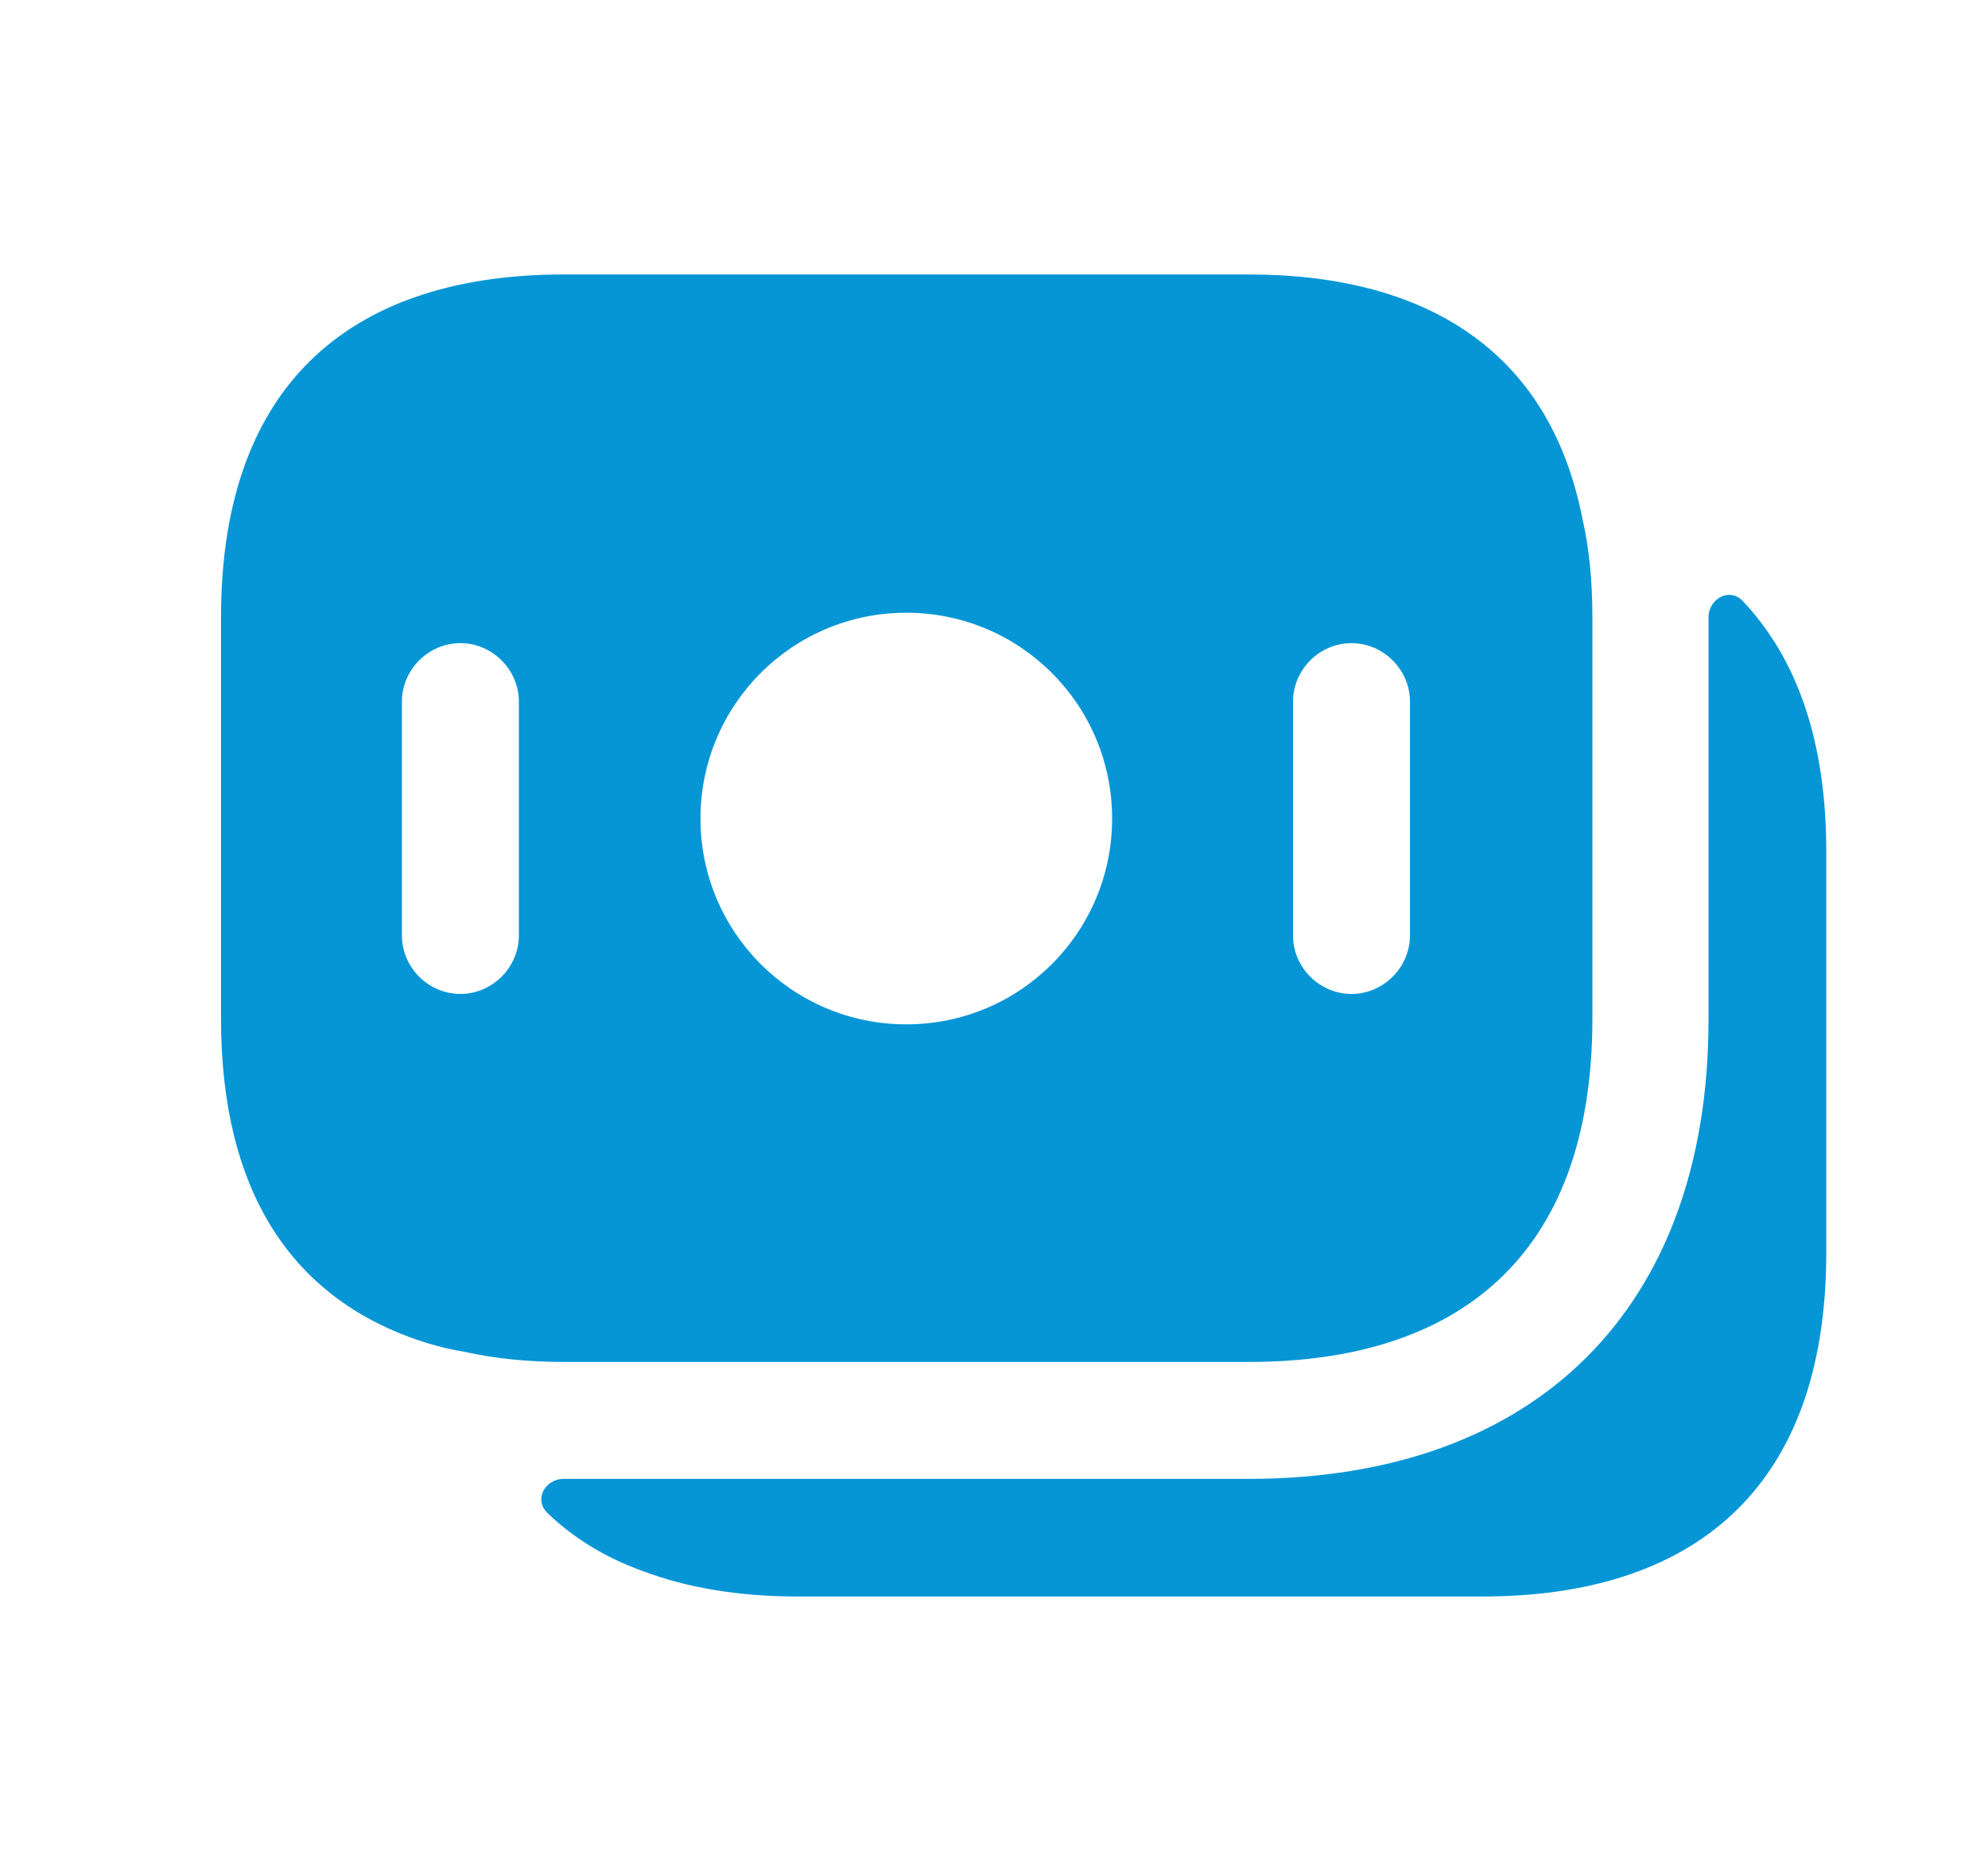<svg width="17" height="16" viewBox="0 0 17 16" fill="none" xmlns="http://www.w3.org/2000/svg">
<path d="M13.53 4.427C13.243 2.98 12.17 2.347 10.677 2.347H4.823C3.063 2.347 1.89 3.227 1.89 5.28V8.713C1.89 10.193 2.497 11.06 3.497 11.433C3.643 11.487 3.803 11.533 3.97 11.56C4.237 11.62 4.523 11.647 4.823 11.647H10.683C12.443 11.647 13.617 10.767 13.617 8.713V5.28C13.617 4.967 13.59 4.687 13.53 4.427ZM4.437 8C4.437 8.273 4.21 8.5 3.937 8.5C3.663 8.5 3.437 8.273 3.437 8V6C3.437 5.727 3.663 5.5 3.937 5.5C4.21 5.5 4.437 5.727 4.437 6V8ZM7.75 8.76C6.777 8.76 5.99 7.973 5.99 7C5.99 6.027 6.777 5.24 7.75 5.24C8.723 5.24 9.51 6.027 9.51 7C9.51 7.973 8.723 8.76 7.75 8.76ZM12.057 8C12.057 8.273 11.83 8.5 11.557 8.5C11.283 8.5 11.057 8.273 11.057 8V6C11.057 5.727 11.283 5.5 11.557 5.5C11.83 5.5 12.057 5.727 12.057 6V8Z" fill="#0696D6"/>
<path d="M15.617 7.28V10.713C15.617 12.767 14.443 13.653 12.677 13.653H6.823C6.323 13.653 5.877 13.58 5.49 13.433C5.177 13.32 4.903 13.153 4.683 12.94C4.563 12.827 4.657 12.647 4.823 12.647H10.677C13.143 12.647 14.61 11.18 14.61 8.72V5.28C14.61 5.12 14.79 5.02 14.903 5.14C15.357 5.62 15.617 6.32 15.617 7.28Z" fill="#0696D6"/>
</svg>
